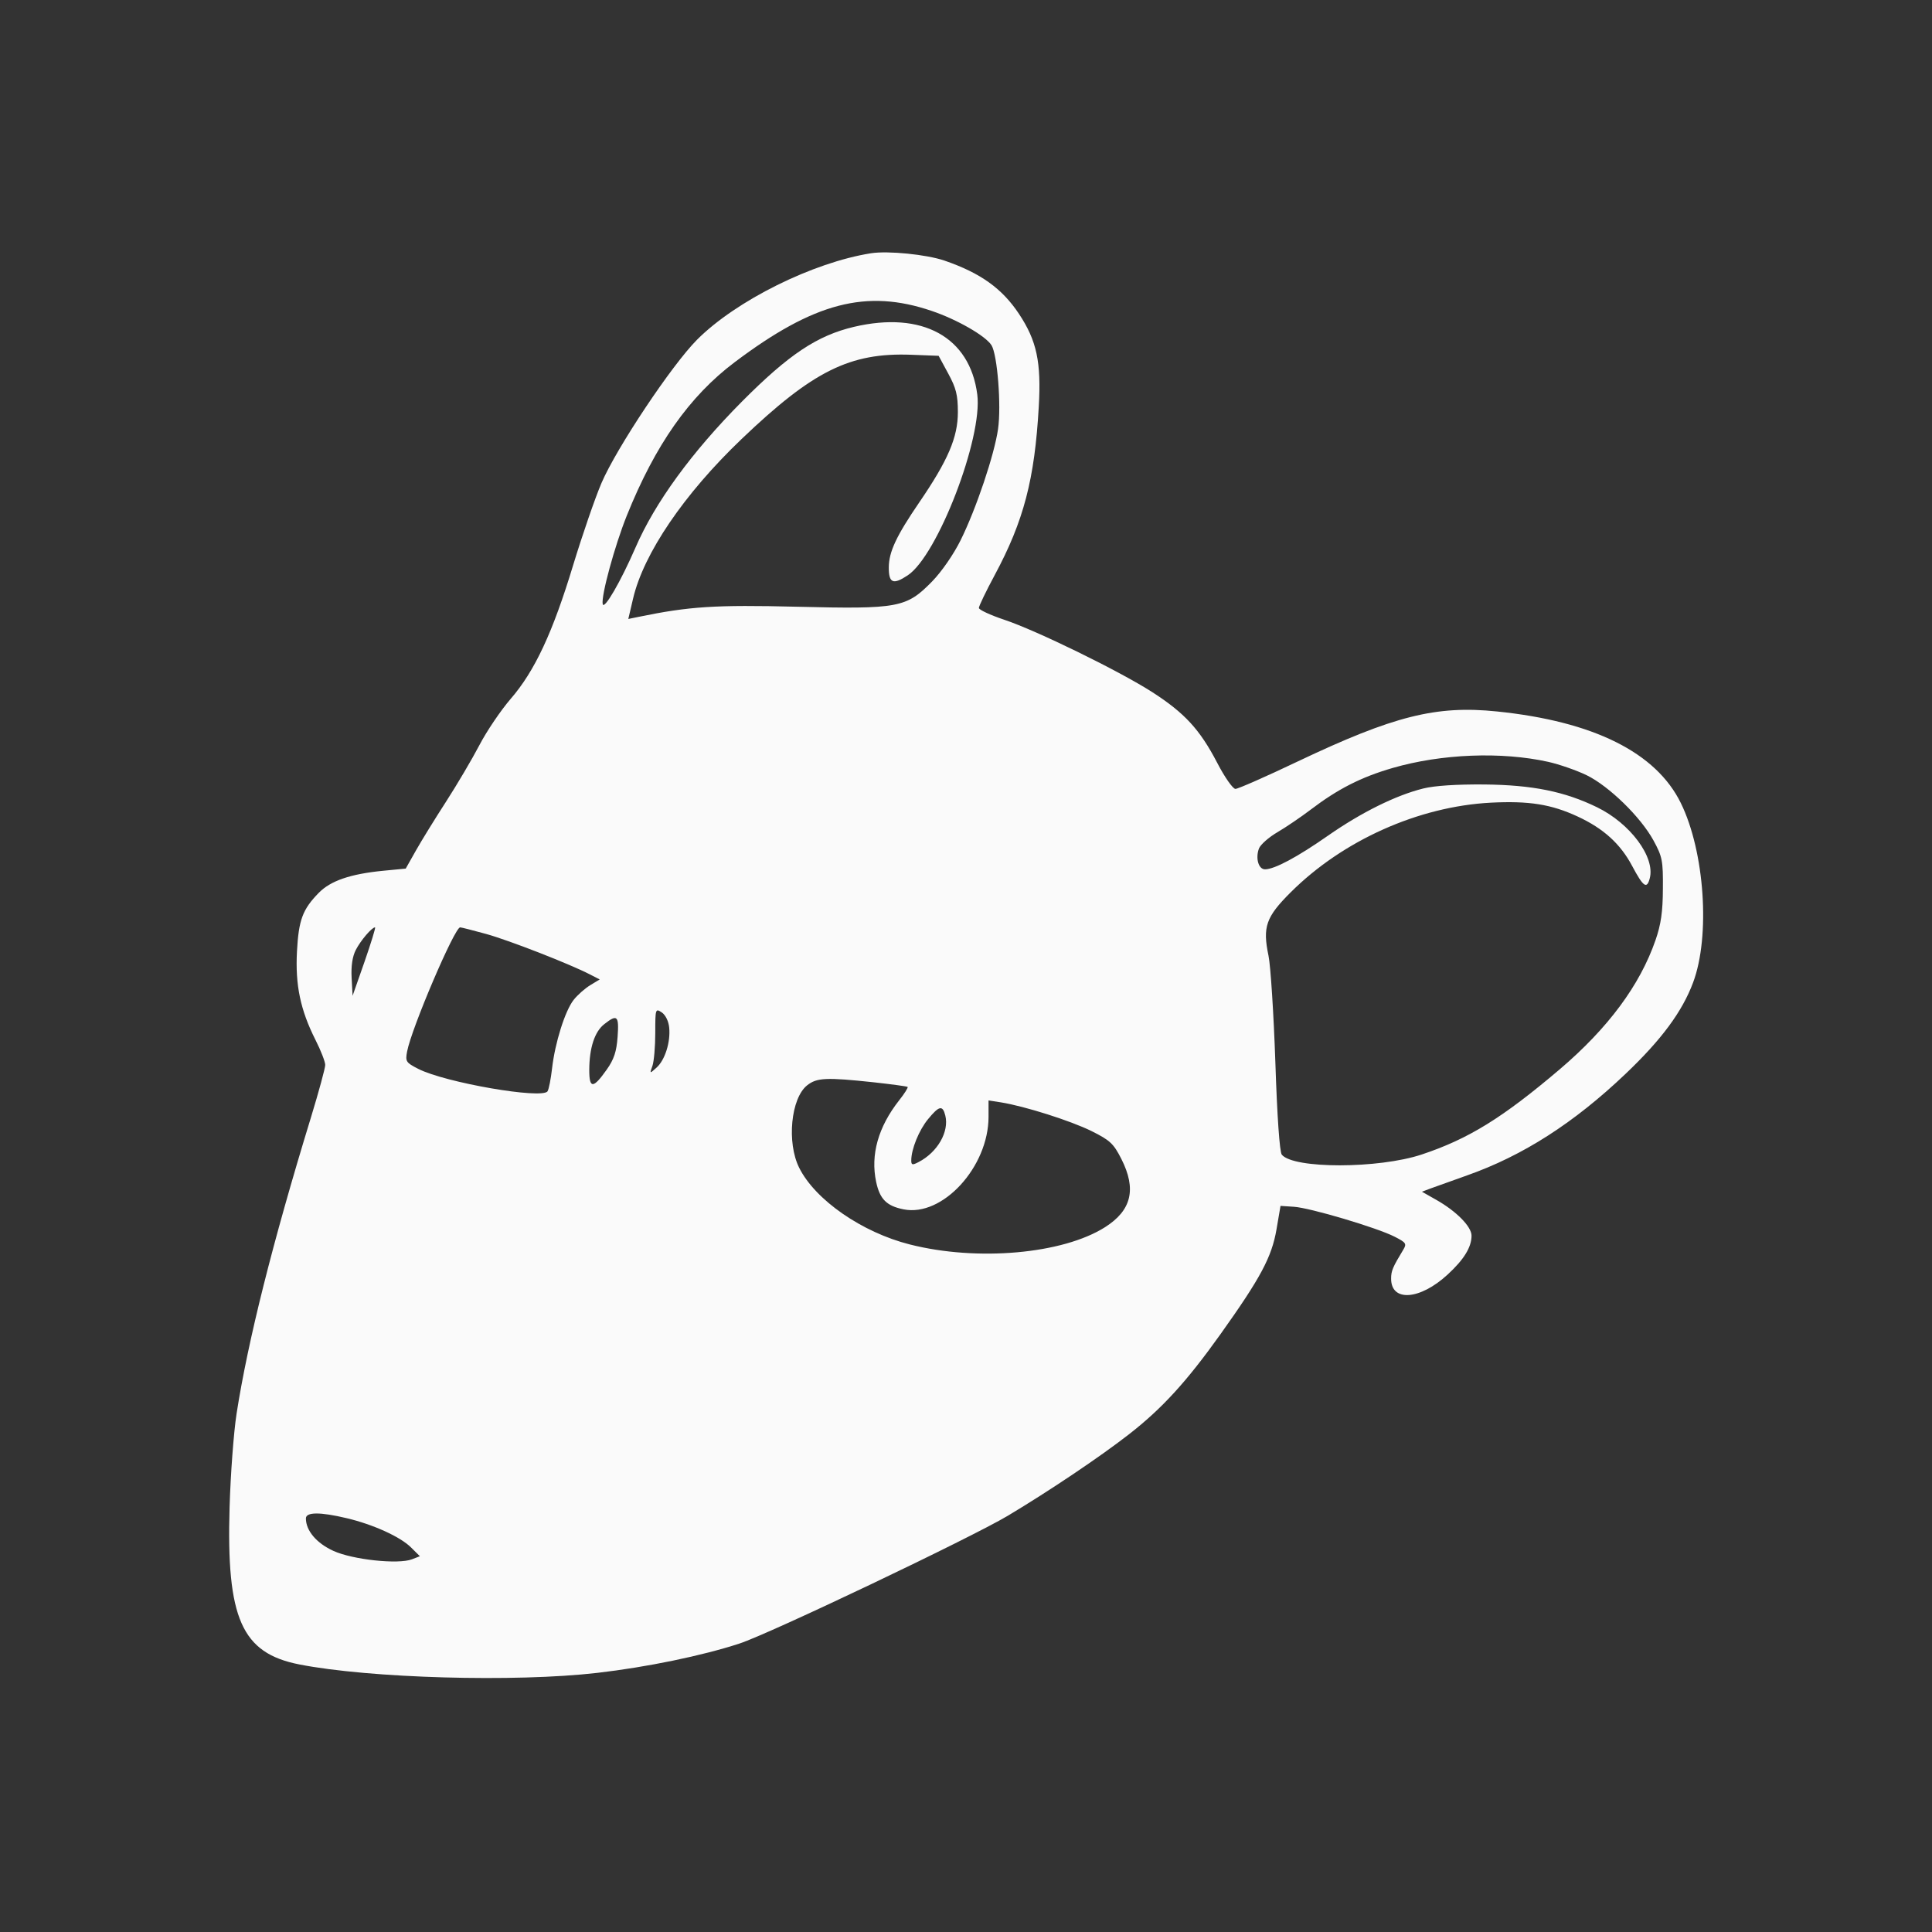 <svg width="24" height="24" viewBox="0 0 24 24" fill="none" xmlns="http://www.w3.org/2000/svg"><rect x="0" y="0" width="24" height="24" fill="#333333" stroke="none"/><path d="M10.820 3.146 C 10.099 3.260,9.145 3.733,8.660 4.219 C 8.348 4.531,7.659 5.564,7.472 6.000 C 7.392 6.187,7.234 6.646,7.120 7.020 C 6.867 7.856,6.643 8.336,6.345 8.680 C 6.222 8.823,6.046 9.082,5.955 9.257 C 5.864 9.431,5.678 9.746,5.542 9.957 C 5.406 10.167,5.237 10.441,5.167 10.565 L 5.040 10.790 4.759 10.817 C 4.352 10.857,4.108 10.941,3.961 11.090 C 3.759 11.296,3.710 11.427,3.689 11.820 C 3.667 12.238,3.732 12.547,3.919 12.918 C 3.986 13.050,4.040 13.190,4.040 13.229 C 4.040 13.269,3.960 13.562,3.863 13.880 C 3.383 15.447,3.079 16.660,2.939 17.560 C 2.903 17.791,2.864 18.314,2.852 18.723 C 2.811 20.105,3.002 20.535,3.717 20.676 C 4.591 20.848,6.401 20.899,7.420 20.781 C 8.035 20.710,8.724 20.568,9.185 20.417 C 9.557 20.296,12.061 19.103,12.520 18.829 C 13.036 18.520,13.663 18.099,14.025 17.817 C 14.437 17.496,14.739 17.165,15.159 16.577 C 15.659 15.876,15.798 15.616,15.857 15.273 L 15.907 14.980 16.074 14.991 C 16.274 15.004,17.107 15.251,17.325 15.363 C 17.468 15.436,17.477 15.450,17.431 15.526 C 17.301 15.741,17.281 15.787,17.281 15.882 C 17.279 16.176,17.638 16.151,17.983 15.833 C 18.186 15.646,18.280 15.493,18.280 15.350 C 18.280 15.237,18.091 15.046,17.842 14.905 L 17.664 14.804 17.767 14.765 C 17.823 14.744,18.030 14.670,18.225 14.601 C 18.917 14.357,19.551 13.951,20.192 13.341 C 20.641 12.914,20.897 12.567,21.032 12.206 C 21.248 11.630,21.176 10.579,20.880 9.976 C 20.572 9.348,19.796 8.961,18.596 8.838 C 17.840 8.760,17.313 8.893,16.119 9.460 C 15.727 9.647,15.379 9.800,15.347 9.800 C 15.315 9.800,15.213 9.655,15.119 9.473 C 14.904 9.061,14.716 8.857,14.314 8.598 C 13.902 8.334,12.874 7.831,12.473 7.698 C 12.301 7.640,12.160 7.575,12.160 7.552 C 12.160 7.529,12.248 7.346,12.356 7.145 C 12.718 6.471,12.853 5.953,12.904 5.051 C 12.936 4.498,12.879 4.232,12.658 3.899 C 12.448 3.583,12.180 3.391,11.732 3.237 C 11.509 3.161,11.031 3.113,10.820 3.146 M11.573 3.862 C 11.890 3.969,12.244 4.173,12.317 4.289 C 12.390 4.408,12.440 5.039,12.398 5.330 C 12.353 5.647,12.126 6.322,11.933 6.711 C 11.847 6.885,11.698 7.101,11.579 7.223 C 11.259 7.550,11.163 7.568,9.900 7.537 C 8.882 7.512,8.564 7.533,7.932 7.663 L 7.805 7.689 7.864 7.437 C 7.995 6.876,8.496 6.138,9.212 5.454 C 10.097 4.608,10.559 4.378,11.320 4.407 L 11.660 4.420 11.779 4.640 C 11.877 4.820,11.899 4.907,11.899 5.120 C 11.899 5.432,11.777 5.718,11.420 6.240 C 11.135 6.657,11.042 6.855,11.041 7.048 C 11.040 7.244,11.094 7.268,11.276 7.147 C 11.646 6.903,12.210 5.437,12.140 4.900 C 12.048 4.185,11.457 3.861,10.609 4.060 C 10.151 4.168,9.799 4.403,9.217 4.988 C 8.593 5.617,8.137 6.242,7.894 6.803 C 7.712 7.222,7.503 7.583,7.487 7.504 C 7.466 7.403,7.636 6.780,7.786 6.406 C 8.140 5.526,8.563 4.923,9.127 4.499 C 10.112 3.757,10.763 3.587,11.573 3.862 M19.233 9.464 C 19.371 9.495,19.586 9.570,19.710 9.630 C 19.989 9.767,20.381 10.149,20.540 10.440 C 20.650 10.642,20.660 10.691,20.657 11.040 C 20.656 11.326,20.633 11.485,20.565 11.680 C 20.371 12.240,19.975 12.773,19.376 13.283 C 18.665 13.887,18.243 14.148,17.660 14.342 C 17.123 14.520,16.070 14.521,15.923 14.344 C 15.896 14.312,15.865 13.867,15.843 13.196 C 15.822 12.593,15.784 11.998,15.758 11.873 C 15.683 11.515,15.725 11.392,16.033 11.085 C 16.681 10.439,17.621 10.018,18.520 9.971 C 18.994 9.947,19.271 9.991,19.598 10.143 C 19.918 10.291,20.129 10.482,20.275 10.757 C 20.415 11.020,20.458 11.049,20.494 10.910 C 20.563 10.648,20.252 10.229,19.839 10.028 C 19.437 9.832,19.036 9.751,18.440 9.745 C 18.098 9.742,17.819 9.760,17.680 9.795 C 17.339 9.880,16.913 10.091,16.498 10.380 C 16.116 10.647,15.834 10.798,15.715 10.799 C 15.634 10.800,15.594 10.662,15.639 10.541 C 15.658 10.492,15.761 10.401,15.867 10.339 C 15.973 10.277,16.159 10.151,16.280 10.059 C 16.619 9.801,16.907 9.654,17.300 9.540 C 17.908 9.364,18.651 9.335,19.233 9.464 M4.529 11.945 L 4.380 12.370 4.368 12.147 C 4.360 12.000,4.378 11.881,4.420 11.800 C 4.481 11.682,4.619 11.520,4.659 11.520 C 4.669 11.520,4.610 11.711,4.529 11.945 M6.039 11.602 C 6.327 11.682,7.075 11.974,7.327 12.104 L 7.450 12.167 7.331 12.239 C 7.266 12.279,7.174 12.360,7.126 12.421 C 7.019 12.557,6.894 12.955,6.858 13.272 C 6.843 13.403,6.818 13.531,6.802 13.556 C 6.739 13.658,5.531 13.449,5.196 13.278 C 5.043 13.200,5.034 13.186,5.057 13.063 C 5.111 12.775,5.647 11.520,5.716 11.520 C 5.730 11.520,5.876 11.557,6.039 11.602 M8.313 12.765 C 8.331 12.946,8.260 13.170,8.155 13.263 C 8.070 13.340,8.069 13.340,8.105 13.240 C 8.124 13.185,8.140 13.001,8.140 12.832 C 8.140 12.532,8.142 12.525,8.220 12.576 C 8.267 12.608,8.305 12.684,8.313 12.765 M7.672 12.880 C 7.659 13.063,7.627 13.160,7.537 13.287 C 7.369 13.525,7.320 13.527,7.320 13.293 C 7.321 13.018,7.386 12.816,7.507 12.722 C 7.668 12.595,7.691 12.617,7.672 12.880 M10.848 13.444 C 11.075 13.469,11.267 13.495,11.275 13.502 C 11.283 13.510,11.236 13.585,11.170 13.668 C 10.909 14.000,10.812 14.345,10.884 14.683 C 10.930 14.897,11.014 14.981,11.225 15.023 C 11.708 15.120,12.280 14.496,12.280 13.873 L 12.280 13.670 12.434 13.694 C 12.728 13.741,13.302 13.923,13.560 14.051 C 13.789 14.165,13.833 14.206,13.930 14.397 C 14.120 14.772,14.057 15.035,13.728 15.244 C 13.202 15.578,12.141 15.672,11.302 15.459 C 10.708 15.309,10.127 14.906,9.928 14.507 C 9.771 14.194,9.825 13.641,10.027 13.482 C 10.147 13.387,10.266 13.382,10.848 13.444 M11.743 13.858 C 11.793 14.058,11.646 14.315,11.410 14.436 C 11.334 14.476,11.320 14.472,11.320 14.416 C 11.320 14.275,11.416 14.039,11.529 13.902 C 11.667 13.734,11.710 13.726,11.743 13.858 M4.305 18.859 C 4.635 18.937,4.975 19.091,5.107 19.224 L 5.216 19.332 5.118 19.370 C 4.948 19.436,4.379 19.375,4.140 19.265 C 3.931 19.169,3.800 19.014,3.800 18.862 C 3.800 18.782,3.976 18.781,4.305 18.859 " fill="#FAFAFA" stroke="none" fill-rule="evenodd"></path></svg>